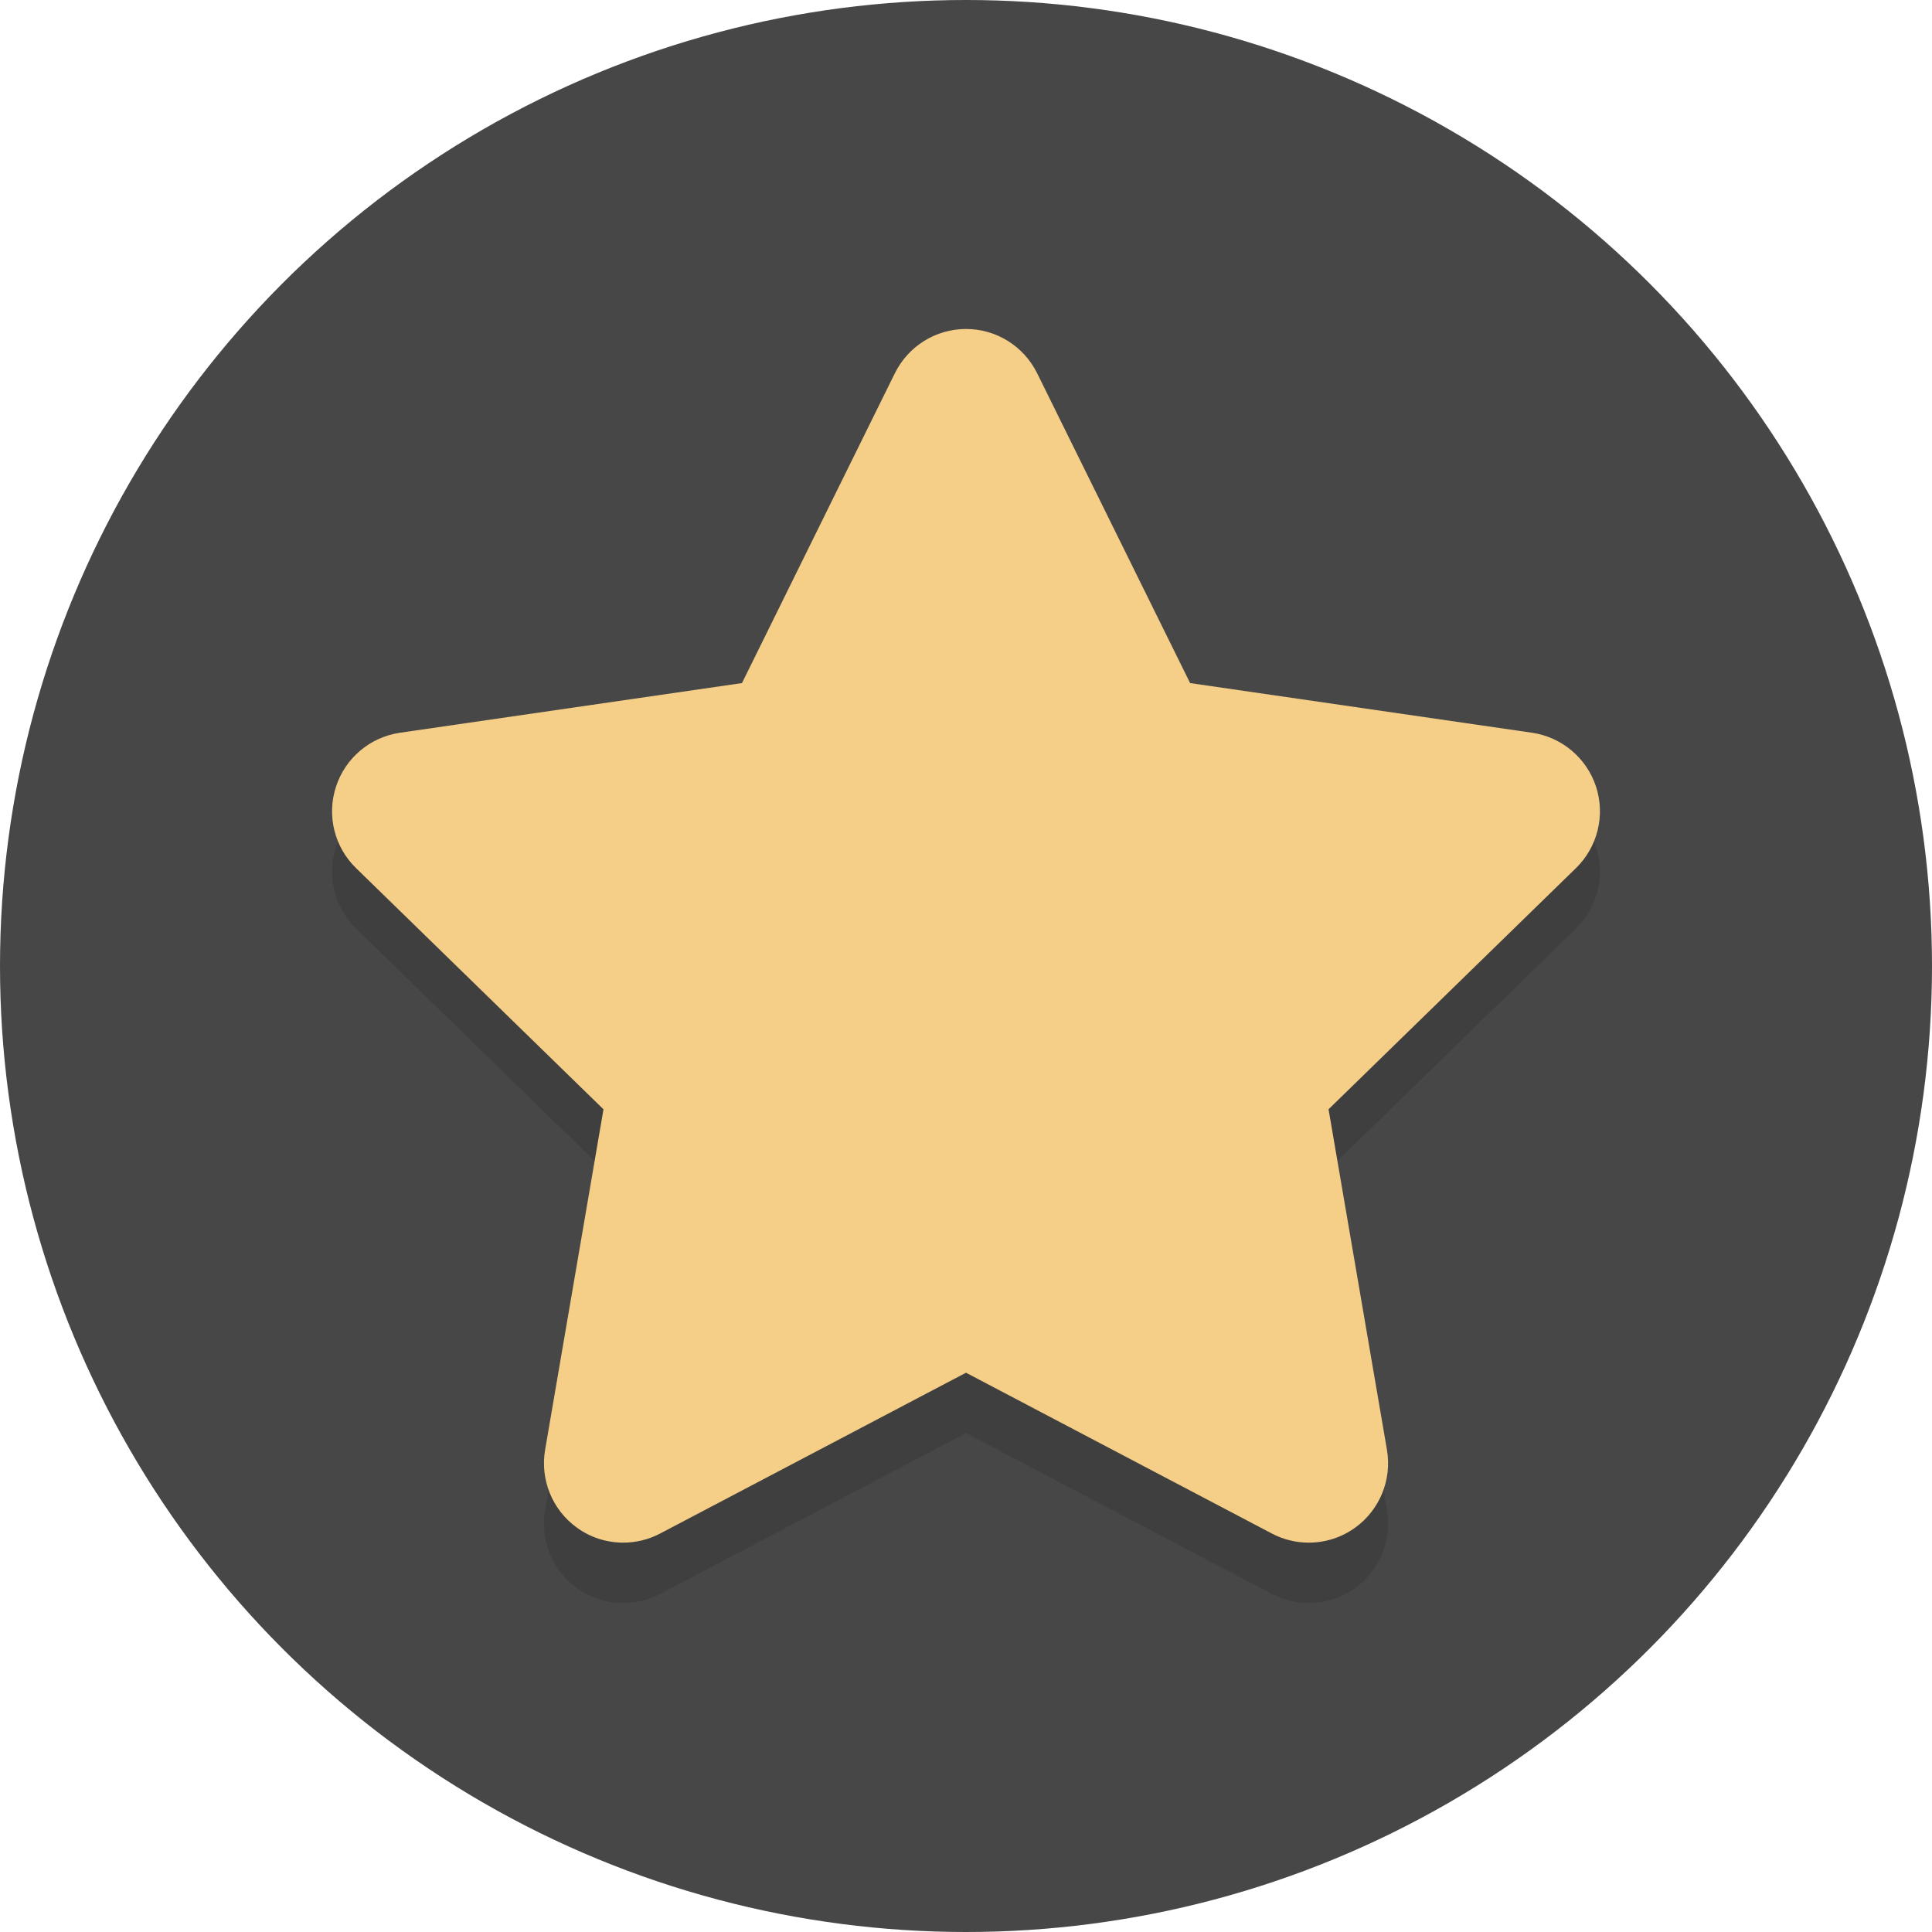 <svg width="64" height="64" xmlns="http://www.w3.org/2000/svg">

 <g>
  <title>background</title>
  <rect fill="none" id="canvas_background" height="402" width="582" y="-1" x="-1"/>
 </g>
 <g>
  <title>Layer 1</title>
  <circle fill-opacity="0.8" id="svg_2" r="32" fill="#191919" cy="32" cx="32"/>
  <path opacity="0.2" id="svg_5" fill="#231F20" d="m52.872,28.063c-0.31,-0.951 -1.133,-1.645 -2.121,-1.79l-11.327,-1.645l-5.067,-10.263c-0.444,-0.899 -1.356,-1.467 -2.357,-1.467s-1.913,0.568 -2.357,1.467l-5.064,10.263l-11.329,1.645c-0.991,0.145 -1.813,0.838 -2.121,1.79c-0.31,0.951 -0.053,1.995 0.665,2.694l8.197,7.99l-1.934,11.283c-0.168,0.986 0.237,1.982 1.046,2.57c0.455,0.334 0.996,0.502 1.543,0.502c0.418,0 0.838,-0.1 1.222,-0.302l10.132,-5.327l10.132,5.327c0.384,0.202 0.804,0.302 1.222,0.302c0.544,0 1.088,-0.168 1.545,-0.502c0.809,-0.589 1.214,-1.585 1.046,-2.57l-1.935,-11.284l8.197,-7.99c0.715,-0.696 0.973,-1.742 0.665,-2.693z"/>
  <path id="svg_8" fill="#F5CF87" d="m52.872,26.063c-0.31,-0.951 -1.133,-1.645 -2.121,-1.79l-11.327,-1.645l-5.067,-10.263c-0.444,-0.899 -1.356,-1.467 -2.357,-1.467s-1.913,0.568 -2.357,1.467l-5.064,10.263l-11.329,1.645c-0.991,0.145 -1.813,0.838 -2.121,1.79c-0.31,0.951 -0.053,1.995 0.665,2.694l8.197,7.99l-1.934,11.283c-0.168,0.986 0.237,1.982 1.046,2.57c0.455,0.334 0.996,0.502 1.543,0.502c0.418,0 0.838,-0.1 1.222,-0.302l10.132,-5.327l10.132,5.327c0.384,0.202 0.804,0.302 1.222,0.302c0.544,0 1.088,-0.168 1.545,-0.502c0.809,-0.589 1.214,-1.585 1.046,-2.57l-1.935,-11.284l8.197,-7.99c0.715,-0.696 0.973,-1.742 0.665,-2.693z"/>
 </g>
</svg>